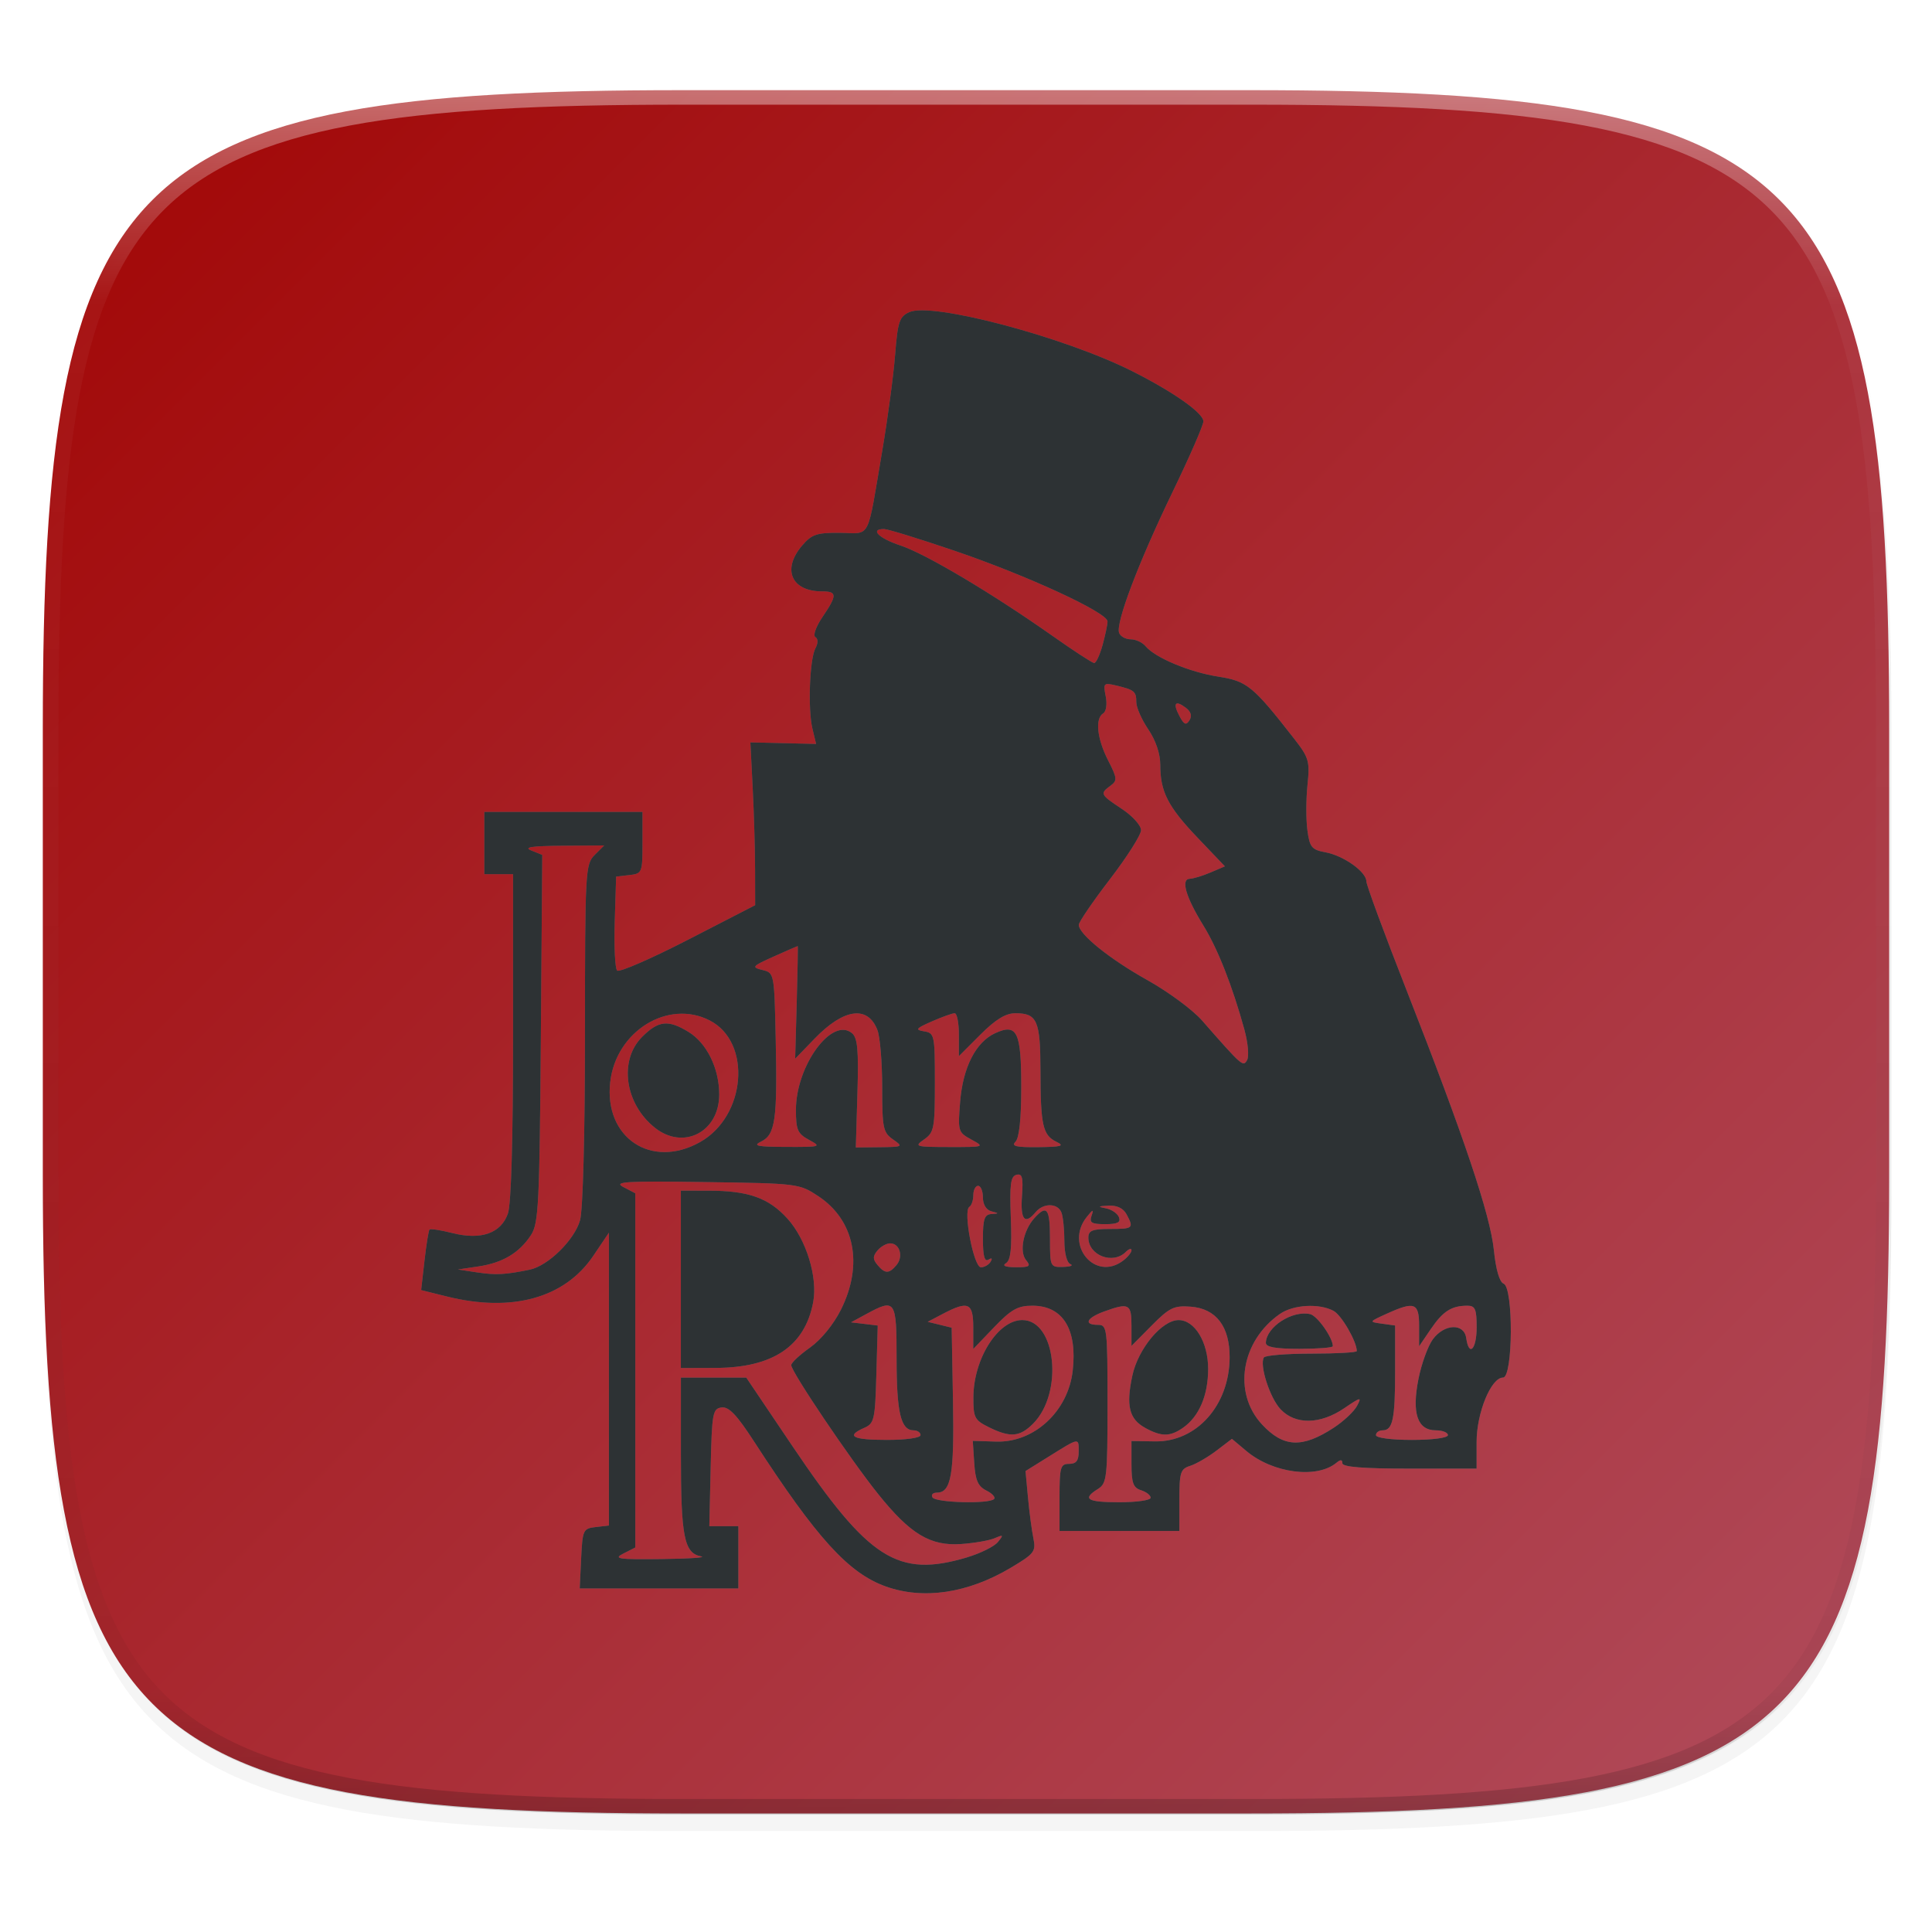 <?xml version="1.0" encoding="UTF-8" standalone="no"?>
<!-- Created with Inkscape (http://www.inkscape.org/) -->

<svg
   xmlns:dc="http://purl.org/dc/elements/1.1/"
   xmlns:cc="http://creativecommons.org/ns#"
   xmlns:rdf="http://www.w3.org/1999/02/22-rdf-syntax-ns#"
   xmlns:svg="http://www.w3.org/2000/svg"
   xmlns="http://www.w3.org/2000/svg"
   xmlns:xlink="http://www.w3.org/1999/xlink"
   xmlns:sodipodi="http://sodipodi.sourceforge.net/DTD/sodipodi-0.dtd"
   xmlns:inkscape="http://www.inkscape.org/namespaces/inkscape"
   width="256"
   height="256"
   viewBox="0 0 67.733 67.733"
   version="1.1"
   id="svg1488"
   inkscape:version="0.92.3 (2405546, 2018-03-11)"
   sodipodi:docname="kali-john.svg">
  <defs
     id="defs1482">
    <clipPath
       clipPathUnits="userSpaceOnUse"
       id="clipPath1025">
      <path
         id="path1027"
         d="M 111.941,84 C 99.36,84.145 90.153,83.714 82.625,87.867 c -3.764,2.077 -6.752,5.575 -8.398,9.961 C 72.58,102.214 72,107.424 72,114 v 42 h 160 v -26 c 0,-6.576 -0.58,-11.786 -2.227,-16.172 -0.205,-0.545 -0.479,-1.04 -0.742,-1.543 -0.1,-0.185 -0.178,-0.381 -0.273,-0.566 -1.727,-3.388 -4.255,-6.145 -7.383,-7.871 C 213.846,99.694 204.64,100.145 192.059,100 H 192 151.668 L 135.453,84 h -23.492 z"
         style="color:#000000;font-style:normal;font-variant:normal;font-weight:normal;font-stretch:normal;font-size:medium;line-height:normal;font-family:sans-serif;font-variant-ligatures:none;font-variant-position:normal;font-variant-caps:normal;font-variant-numeric:normal;font-variant-alternates:normal;font-feature-settings:normal;text-indent:0;text-align:start;text-decoration:none;text-decoration-line:none;text-decoration-style:solid;text-decoration-color:#000000;letter-spacing:normal;word-spacing:normal;text-transform:none;writing-mode:lr-tb;direction:ltr;baseline-shift:baseline;text-anchor:start;white-space:normal;shape-padding:0;clip-rule:nonzero;display:inline;overflow:visible;visibility:visible;opacity:1;isolation:auto;mix-blend-mode:normal;color-interpolation:sRGB;color-interpolation-filters:linearRGB;solid-color:#000000;solid-opacity:1;fill:#e3dfd5;fill-opacity:1;fill-rule:nonzero;stroke:none;stroke-width:4;stroke-linecap:butt;stroke-linejoin:miter;stroke-miterlimit:4;stroke-dasharray:none;stroke-dashoffset:0;stroke-opacity:1;marker:none;color-rendering:auto;image-rendering:auto;shape-rendering:auto;text-rendering:auto;enable-background:accumulate"
         inkscape:connector-curvature="0" />
    </clipPath>
    <clipPath
       clipPathUnits="userSpaceOnUse"
       id="clipPath1082-3">
      <path
         sodipodi:nodetypes="sssssssss"
         inkscape:connector-curvature="0"
         id="path1084-6"
         d="M 361.938,-212 C 507.235,-212 528,-191.287 528,-46.125 V 70.125 C 528,215.286 507.235,236 361.938,236 H 214.062 C 68.765,236 48,215.286 48,70.125 V -46.125 C 48,-191.287 68.765,-212 214.062,-212 Z"
         style="display:inline;opacity:1;fill:#8c59d9;fill-opacity:1;stroke:none;stroke-width:2;stroke-linecap:round;stroke-linejoin:round;stroke-miterlimit:4;stroke-dasharray:none;stroke-dashoffset:0;stroke-opacity:1;enable-background:new" />
    </clipPath>
    <clipPath
       clipPathUnits="userSpaceOnUse"
       id="clipPath1082-3-5">
      <path
         sodipodi:nodetypes="sssssssss"
         inkscape:connector-curvature="0"
         id="path1084-6-6"
         d="M 361.938,-212 C 507.235,-212 528,-191.287 528,-46.125 V 70.125 C 528,215.286 507.235,236 361.938,236 H 214.062 C 68.765,236 48,215.286 48,70.125 V -46.125 C 48,-191.287 68.765,-212 214.062,-212 Z"
         style="display:inline;opacity:1;fill:#8c59d9;fill-opacity:1;stroke:none;stroke-width:2;stroke-linecap:round;stroke-linejoin:round;stroke-miterlimit:4;stroke-dasharray:none;stroke-dashoffset:0;stroke-opacity:1;enable-background:new" />
    </clipPath>
    <clipPath
       clipPathUnits="userSpaceOnUse"
       id="clipPath1082-3-9">
      <path
         sodipodi:nodetypes="sssssssss"
         inkscape:connector-curvature="0"
         id="path1084-6-3"
         d="M 361.938,-212 C 507.235,-212 528,-191.287 528,-46.125 V 70.125 C 528,215.286 507.235,236 361.938,236 H 214.062 C 68.765,236 48,215.286 48,70.125 V -46.125 C 48,-191.287 68.765,-212 214.062,-212 Z"
         style="display:inline;opacity:1;fill:#8c59d9;fill-opacity:1;stroke:none;stroke-width:2;stroke-linecap:round;stroke-linejoin:round;stroke-miterlimit:4;stroke-dasharray:none;stroke-dashoffset:0;stroke-opacity:1;enable-background:new" />
    </clipPath>
    <clipPath
       clipPathUnits="userSpaceOnUse"
       id="clipPath1082-3-3">
      <path
         sodipodi:nodetypes="sssssssss"
         inkscape:connector-curvature="0"
         id="path1084-6-67"
         d="M 361.938,-212 C 507.235,-212 528,-191.287 528,-46.125 V 70.125 C 528,215.286 507.235,236 361.938,236 H 214.062 C 68.765,236 48,215.286 48,70.125 V -46.125 C 48,-191.287 68.765,-212 214.062,-212 Z"
         style="display:inline;opacity:1;fill:#8c59d9;fill-opacity:1;stroke:none;stroke-width:2;stroke-linecap:round;stroke-linejoin:round;stroke-miterlimit:4;stroke-dasharray:none;stroke-dashoffset:0;stroke-opacity:1;enable-background:new" />
    </clipPath>
    <clipPath
       clipPathUnits="userSpaceOnUse"
       id="clipPath1082-3-53">
      <path
         sodipodi:nodetypes="sssssssss"
         inkscape:connector-curvature="0"
         id="path1084-6-5"
         d="M 361.938,-212 C 507.235,-212 528,-191.287 528,-46.125 V 70.125 C 528,215.286 507.235,236 361.938,236 H 214.062 C 68.765,236 48,215.286 48,70.125 V -46.125 C 48,-191.287 68.765,-212 214.062,-212 Z"
         style="display:inline;opacity:1;fill:#8c59d9;fill-opacity:1;stroke:none;stroke-width:2;stroke-linecap:round;stroke-linejoin:round;stroke-miterlimit:4;stroke-dasharray:none;stroke-dashoffset:0;stroke-opacity:1;enable-background:new" />
    </clipPath>
    <clipPath
       clipPathUnits="userSpaceOnUse"
       id="clipPath1082-3-6">
      <path
         sodipodi:nodetypes="sssssssss"
         inkscape:connector-curvature="0"
         id="path1084-6-2"
         d="M 361.938,-212 C 507.235,-212 528,-191.287 528,-46.125 V 70.125 C 528,215.286 507.235,236 361.938,236 H 214.062 C 68.765,236 48,215.286 48,70.125 V -46.125 C 48,-191.287 68.765,-212 214.062,-212 Z"
         style="display:inline;opacity:1;fill:#8c59d9;fill-opacity:1;stroke:none;stroke-width:2;stroke-linecap:round;stroke-linejoin:round;stroke-miterlimit:4;stroke-dasharray:none;stroke-dashoffset:0;stroke-opacity:1;enable-background:new" />
    </clipPath>
    <clipPath
       clipPathUnits="userSpaceOnUse"
       id="clipPath1082-3-91">
      <path
         sodipodi:nodetypes="sssssssss"
         inkscape:connector-curvature="0"
         id="path1084-6-27"
         d="M 361.938,-212 C 507.235,-212 528,-191.287 528,-46.125 V 70.125 C 528,215.286 507.235,236 361.938,236 H 214.062 C 68.765,236 48,215.286 48,70.125 V -46.125 C 48,-191.287 68.765,-212 214.062,-212 Z"
         style="display:inline;opacity:1;fill:#8c59d9;fill-opacity:1;stroke:none;stroke-width:2;stroke-linecap:round;stroke-linejoin:round;stroke-miterlimit:4;stroke-dasharray:none;stroke-dashoffset:0;stroke-opacity:1;enable-background:new" />
    </clipPath>
    <clipPath
       clipPathUnits="userSpaceOnUse"
       id="clipPath1025-0">
      <path
         style="opacity:1;fill:#8c59d9;fill-opacity:1;stroke:none;stroke-width:2;stroke-linecap:round;stroke-linejoin:round;stroke-miterlimit:4;stroke-dasharray:none;stroke-dashoffset:0;stroke-opacity:1"
         d="M 329.938,32 C 475.235,32 496,52.713 496,197.875 v 116.25 C 496,459.286 475.235,480 329.938,480 H 182.062 C 36.765,480 16,459.286 16,314.125 V 197.875 C 16,52.713 36.765,32 182.062,32 Z"
         id="path1027-9"
         inkscape:connector-curvature="0"
         sodipodi:nodetypes="sssssssss" />
    </clipPath>
    <clipPath
       clipPathUnits="userSpaceOnUse"
       id="clipPath4277-8">
      <rect
         style="color:#000000;display:inline;overflow:visible;visibility:visible;opacity:0.82;fill:#88b637;fill-opacity:1;fill-rule:nonzero;stroke:none;stroke-width:2;stroke-linecap:butt;stroke-linejoin:miter;stroke-miterlimit:4;stroke-dasharray:none;stroke-dashoffset:0;stroke-opacity:1;marker:none;enable-background:accumulate"
         id="rect4279-6"
         width="512"
         height="512"
         x="5.5999999e-07"
         y="0"
         ry="1" />
    </clipPath>
    <linearGradient
       id="linearGradient3650-7-9">
      <stop
         style="stop-color:#5884f4;stop-opacity:1"
         offset="0"
         id="stop4366" />
      <stop
         id="stop4368"
         offset="1"
         style="stop-color:#80a3fa;stop-opacity:1" />
    </linearGradient>
    <clipPath
       clipPathUnits="userSpaceOnUse"
       id="clipPath1082-3-36">
      <path
         sodipodi:nodetypes="sssssssss"
         inkscape:connector-curvature="0"
         id="path1084-6-0"
         d="M 361.938,-212 C 507.235,-212 528,-191.287 528,-46.125 V 70.125 C 528,215.286 507.235,236 361.938,236 H 214.062 C 68.765,236 48,215.286 48,70.125 V -46.125 C 48,-191.287 68.765,-212 214.062,-212 Z"
         style="display:inline;opacity:1;fill:#8c59d9;fill-opacity:1;stroke:none;stroke-width:2;stroke-linecap:round;stroke-linejoin:round;stroke-miterlimit:4;stroke-dasharray:none;stroke-dashoffset:0;stroke-opacity:1;enable-background:new" />
    </clipPath>
    <clipPath
       clipPathUnits="userSpaceOnUse"
       id="clipPath983">
      <path
         id="path985"
         d="M 115.031,44 C 42.383,44 32,54.357 32,126.938 v 58.125 C 32,257.643 42.383,268 115.031,268 H 152 V 44 Z"
         style="opacity:1;fill:#4d4d4d;fill-opacity:1;stroke:none;stroke-width:2;stroke-linecap:round;stroke-linejoin:round;stroke-miterlimit:4;stroke-dasharray:none;stroke-dashoffset:0;stroke-opacity:1"
         inkscape:connector-curvature="0" />
    </clipPath>
    <clipPath
       clipPathUnits="userSpaceOnUse"
       id="clipPath1082-3-62">
      <path
         sodipodi:nodetypes="sssssssss"
         inkscape:connector-curvature="0"
         id="path1084-6-61"
         d="M 361.938,-212 C 507.235,-212 528,-191.287 528,-46.125 V 70.125 C 528,215.286 507.235,236 361.938,236 H 214.062 C 68.765,236 48,215.286 48,70.125 V -46.125 C 48,-191.287 68.765,-212 214.062,-212 Z"
         style="display:inline;opacity:1;fill:#8c59d9;fill-opacity:1;stroke:none;stroke-width:2;stroke-linecap:round;stroke-linejoin:round;stroke-miterlimit:4;stroke-dasharray:none;stroke-dashoffset:0;stroke-opacity:1;enable-background:new" />
    </clipPath>
    <clipPath
       clipPathUnits="userSpaceOnUse"
       id="clipPath949">
      <path
         sodipodi:nodetypes="sssssssss"
         inkscape:connector-curvature="0"
         id="path951"
         d="M 329.938,32 C 475.235,32 496,52.713 496,197.875 v 116.25 C 496,459.286 475.235,480 329.938,480 H 182.062 C 36.765,480 16,459.286 16,314.125 V 197.875 C 16,52.713 36.765,32 182.062,32 Z"
         style="opacity:1;fill:#eab305;fill-opacity:1;stroke:none;stroke-width:4;stroke-linecap:round;stroke-linejoin:round;stroke-miterlimit:4;stroke-dasharray:none;stroke-dashoffset:0;stroke-opacity:1" />
    </clipPath>
    <clipPath
       clipPathUnits="userSpaceOnUse"
       id="clipPath954">
      <path
         sodipodi:nodetypes="sssssssss"
         inkscape:connector-curvature="0"
         id="path952"
         d="M 329.938,32 C 475.235,32 496,52.713 496,197.875 v 116.25 C 496,459.286 475.235,480 329.938,480 H 182.062 C 36.765,480 16,459.286 16,314.125 V 197.875 C 16,52.713 36.765,32 182.062,32 Z"
         style="opacity:1;fill:#eab305;fill-opacity:1;stroke:none;stroke-width:4;stroke-linecap:round;stroke-linejoin:round;stroke-miterlimit:4;stroke-dasharray:none;stroke-dashoffset:0;stroke-opacity:1" />
    </clipPath>
    <clipPath
       clipPathUnits="userSpaceOnUse"
       id="clipPath1082-3-8">
      <path
         sodipodi:nodetypes="sssssssss"
         inkscape:connector-curvature="0"
         id="path1084-6-7"
         d="M 361.938,-212 C 507.235,-212 528,-191.287 528,-46.125 V 70.125 C 528,215.286 507.235,236 361.938,236 H 214.062 C 68.765,236 48,215.286 48,70.125 V -46.125 C 48,-191.287 68.765,-212 214.062,-212 Z"
         style="display:inline;opacity:1;fill:#8c59d9;fill-opacity:1;stroke:none;stroke-width:2;stroke-linecap:round;stroke-linejoin:round;stroke-miterlimit:4;stroke-dasharray:none;stroke-dashoffset:0;stroke-opacity:1;enable-background:new" />
    </clipPath>
    <clipPath
       clipPathUnits="userSpaceOnUse"
       id="clipPath1082-3-92">
      <path
         sodipodi:nodetypes="sssssssss"
         inkscape:connector-curvature="0"
         id="path1084-6-02"
         d="M 361.938,-212 C 507.235,-212 528,-191.287 528,-46.125 V 70.125 C 528,215.286 507.235,236 361.938,236 H 214.062 C 68.765,236 48,215.286 48,70.125 V -46.125 C 48,-191.287 68.765,-212 214.062,-212 Z"
         style="display:inline;opacity:1;fill:#8c59d9;fill-opacity:1;stroke:none;stroke-width:2;stroke-linecap:round;stroke-linejoin:round;stroke-miterlimit:4;stroke-dasharray:none;stroke-dashoffset:0;stroke-opacity:1;enable-background:new" />
    </clipPath>
    <clipPath
       clipPathUnits="userSpaceOnUse"
       id="clipPath1082">
      <path
         sodipodi:nodetypes="sssssssss"
         inkscape:connector-curvature="0"
         id="path1084"
         d="M 361.938,-212 C 507.235,-212 528,-191.287 528,-46.125 V 70.125 C 528,215.286 507.235,236 361.938,236 H 214.062 C 68.765,236 48,215.286 48,70.125 V -46.125 C 48,-191.287 68.765,-212 214.062,-212 Z"
         style="display:inline;opacity:1;fill:#8c59d9;fill-opacity:1;stroke:none;stroke-width:2;stroke-linecap:round;stroke-linejoin:round;stroke-miterlimit:4;stroke-dasharray:none;stroke-dashoffset:0;stroke-opacity:1;enable-background:new" />
    </clipPath>
    <clipPath
       clipPathUnits="userSpaceOnUse"
       id="clipPath1082-3-361">
      <path
         sodipodi:nodetypes="sssssssss"
         inkscape:connector-curvature="0"
         id="path1084-6-29"
         d="M 361.938,-212 C 507.235,-212 528,-191.287 528,-46.125 V 70.125 C 528,215.286 507.235,236 361.938,236 H 214.062 C 68.765,236 48,215.286 48,70.125 V -46.125 C 48,-191.287 68.765,-212 214.062,-212 Z"
         style="display:inline;opacity:1;fill:#8c59d9;fill-opacity:1;stroke:none;stroke-width:2;stroke-linecap:round;stroke-linejoin:round;stroke-miterlimit:4;stroke-dasharray:none;stroke-dashoffset:0;stroke-opacity:1;enable-background:new" />
    </clipPath>
    <clipPath
       clipPathUnits="userSpaceOnUse"
       id="clipPath1079">
      <circle
         cx="213.843"
         cy="146"
         r="55"
         style="color:#000000;display:inline;overflow:visible;visibility:visible;opacity:1;fill:url(#linearGradient1083);fill-opacity:1;fill-rule:nonzero;stroke:none;stroke-width:8;stroke-linecap:butt;stroke-linejoin:miter;stroke-miterlimit:4;stroke-dasharray:none;stroke-dashoffset:0;stroke-opacity:1;marker:none;enable-background:accumulate"
         id="circle1081"
         transform="scale(-1,1)" />
    </clipPath>
    <clipPath
       clipPathUnits="userSpaceOnUse"
       id="clipPath984">
      <circle
         cx="213.843"
         cy="146"
         r="55"
         style="color:#000000;display:inline;overflow:visible;visibility:visible;opacity:1;fill:url(#linearGradient1083);fill-opacity:1;fill-rule:nonzero;stroke:none;stroke-width:8;stroke-linecap:butt;stroke-linejoin:miter;stroke-miterlimit:4;stroke-dasharray:none;stroke-dashoffset:0;stroke-opacity:1;marker:none;enable-background:accumulate"
         id="circle982"
         transform="scale(-1,1)" />
    </clipPath>
    <clipPath
       clipPathUnits="userSpaceOnUse"
       id="clipPath988">
      <circle
         cx="213.843"
         cy="146"
         r="55"
         style="color:#000000;display:inline;overflow:visible;visibility:visible;opacity:1;fill:url(#linearGradient1083);fill-opacity:1;fill-rule:nonzero;stroke:none;stroke-width:8;stroke-linecap:butt;stroke-linejoin:miter;stroke-miterlimit:4;stroke-dasharray:none;stroke-dashoffset:0;stroke-opacity:1;marker:none;enable-background:accumulate"
         id="circle986"
         transform="scale(-1,1)" />
    </clipPath>
    <clipPath
       clipPathUnits="userSpaceOnUse"
       id="clipPath992">
      <circle
         cx="213.843"
         cy="146"
         r="55"
         style="color:#000000;display:inline;overflow:visible;visibility:visible;opacity:1;fill:url(#linearGradient1083);fill-opacity:1;fill-rule:nonzero;stroke:none;stroke-width:8;stroke-linecap:butt;stroke-linejoin:miter;stroke-miterlimit:4;stroke-dasharray:none;stroke-dashoffset:0;stroke-opacity:1;marker:none;enable-background:accumulate"
         id="circle990"
         transform="scale(-1,1)" />
    </clipPath>
    <clipPath
       clipPathUnits="userSpaceOnUse"
       id="clipPath1082-3-31">
      <path
         sodipodi:nodetypes="sssssssss"
         inkscape:connector-curvature="0"
         id="path1084-6-9"
         d="M 361.938,-212 C 507.235,-212 528,-191.287 528,-46.125 V 70.125 C 528,215.286 507.235,236 361.938,236 H 214.062 C 68.765,236 48,215.286 48,70.125 V -46.125 C 48,-191.287 68.765,-212 214.062,-212 Z"
         style="display:inline;opacity:1;fill:#8c59d9;fill-opacity:1;stroke:none;stroke-width:2;stroke-linecap:round;stroke-linejoin:round;stroke-miterlimit:4;stroke-dasharray:none;stroke-dashoffset:0;stroke-opacity:1;enable-background:new" />
    </clipPath>
    <clipPath
       clipPathUnits="userSpaceOnUse"
       id="clipPath1205">
      <path
         id="path1207"
         d="M 115.031,44 C 42.383,44 32,54.357 32,126.938 v 58.125 c 0,13.772 0.379,25.294 1.482,34.938 H 270.518 C 271.621,210.356 272,198.834 272,185.062 v -58.125 C 272,54.357 261.617,44 188.969,44 Z"
         style="opacity:1;fill:#f1f0e9;fill-opacity:1;stroke:none;stroke-width:2;stroke-linecap:round;stroke-linejoin:round;stroke-miterlimit:4;stroke-dasharray:none;stroke-dashoffset:0;stroke-opacity:1"
         inkscape:connector-curvature="0" />
    </clipPath>
    <clipPath
       clipPathUnits="userSpaceOnUse"
       id="clipPath1082-3-4">
      <path
         sodipodi:nodetypes="sssssssss"
         inkscape:connector-curvature="0"
         id="path1084-6-78"
         d="M 361.938,-212 C 507.235,-212 528,-191.287 528,-46.125 V 70.125 C 528,215.286 507.235,236 361.938,236 H 214.062 C 68.765,236 48,215.286 48,70.125 V -46.125 C 48,-191.287 68.765,-212 214.062,-212 Z"
         style="display:inline;opacity:1;fill:#8c59d9;fill-opacity:1;stroke:none;stroke-width:2;stroke-linecap:round;stroke-linejoin:round;stroke-miterlimit:4;stroke-dasharray:none;stroke-dashoffset:0;stroke-opacity:1;enable-background:new" />
    </clipPath>
    <clipPath
       clipPathUnits="userSpaceOnUse"
       id="clipPath1082-3-45">
      <path
         sodipodi:nodetypes="sssssssss"
         inkscape:connector-curvature="0"
         id="path1084-6-03"
         d="M 361.938,-212 C 507.235,-212 528,-191.287 528,-46.125 V 70.125 C 528,215.286 507.235,236 361.938,236 H 214.062 C 68.765,236 48,215.286 48,70.125 V -46.125 C 48,-191.287 68.765,-212 214.062,-212 Z"
         style="display:inline;opacity:1;fill:#8c59d9;fill-opacity:1;stroke:none;stroke-width:2;stroke-linecap:round;stroke-linejoin:round;stroke-miterlimit:4;stroke-dasharray:none;stroke-dashoffset:0;stroke-opacity:1;enable-background:new" />
    </clipPath>
    <clipPath
       clipPathUnits="userSpaceOnUse"
       id="clipPath1082-3-61">
      <path
         sodipodi:nodetypes="sssssssss"
         inkscape:connector-curvature="0"
         id="path1084-6-06"
         d="M 361.938,-212 C 507.235,-212 528,-191.287 528,-46.125 V 70.125 C 528,215.286 507.235,236 361.938,236 H 214.062 C 68.765,236 48,215.286 48,70.125 V -46.125 C 48,-191.287 68.765,-212 214.062,-212 Z"
         style="display:inline;opacity:1;fill:#8c59d9;fill-opacity:1;stroke:none;stroke-width:2;stroke-linecap:round;stroke-linejoin:round;stroke-miterlimit:4;stroke-dasharray:none;stroke-dashoffset:0;stroke-opacity:1;enable-background:new" />
    </clipPath>
    <clipPath
       clipPathUnits="userSpaceOnUse"
       id="clipPath1064">
      <path
         style="opacity:1;fill:#a3dbf0;fill-opacity:1;stroke:none;stroke-width:2;stroke-linecap:round;stroke-linejoin:round;stroke-miterlimit:4;stroke-dasharray:none;stroke-dashoffset:0;stroke-opacity:1"
         d="M 115.031,44 C 42.383,44 32,54.357 32,126.938 v 58.125 c 0,10.166 0.218,19.071 0.768,26.938 3.376,48.301 19.79,56 82.264,56 h 73.938 c 62.473,0 78.887,-7.699 82.264,-56 C 271.782,204.133 272,195.228 272,185.062 v -58.125 C 272,54.357 261.617,44 188.969,44 Z"
         id="path1066"
         inkscape:connector-curvature="0" />
    </clipPath>
    <clipPath
       clipPathUnits="userSpaceOnUse"
       id="clipPath1082-3-32">
      <path
         sodipodi:nodetypes="sssssssss"
         inkscape:connector-curvature="0"
         id="path1084-6-061"
         d="M 361.938,-212 C 507.235,-212 528,-191.287 528,-46.125 V 70.125 C 528,215.286 507.235,236 361.938,236 H 214.062 C 68.765,236 48,215.286 48,70.125 V -46.125 C 48,-191.287 68.765,-212 214.062,-212 Z"
         style="display:inline;opacity:1;fill:#8c59d9;fill-opacity:1;stroke:none;stroke-width:2;stroke-linecap:round;stroke-linejoin:round;stroke-miterlimit:4;stroke-dasharray:none;stroke-dashoffset:0;stroke-opacity:1;enable-background:new" />
    </clipPath>
    <clipPath
       clipPathUnits="userSpaceOnUse"
       id="clipPath947">
      <path
         sodipodi:nodetypes="sssssssss"
         inkscape:connector-curvature="0"
         id="path949"
         d="m 191.433,45.067 c 77.492,0 88.567,11.047 88.567,88.467 v 62 C 280,272.953 268.925,284 191.433,284 H 112.567 C 35.075,284 24,272.953 24,195.533 v -62 c 0,-77.42 11.075,-88.467 88.567,-88.467 z"
         style="opacity:1;fill:#a4c1f9;fill-opacity:1;stroke:none;stroke-width:2;stroke-linecap:round;stroke-linejoin:round;stroke-miterlimit:4;stroke-dasharray:none;stroke-dashoffset:0;stroke-opacity:1" />
    </clipPath>
    <clipPath
       clipPathUnits="userSpaceOnUse"
       id="clipPath1082-3-55">
      <path
         sodipodi:nodetypes="sssssssss"
         inkscape:connector-curvature="0"
         id="path1084-6-4"
         d="M 361.938,-212 C 507.235,-212 528,-191.287 528,-46.125 V 70.125 C 528,215.286 507.235,236 361.938,236 H 214.062 C 68.765,236 48,215.286 48,70.125 V -46.125 C 48,-191.287 68.765,-212 214.062,-212 Z"
         style="display:inline;opacity:1;fill:#8c59d9;fill-opacity:1;stroke:none;stroke-width:2;stroke-linecap:round;stroke-linejoin:round;stroke-miterlimit:4;stroke-dasharray:none;stroke-dashoffset:0;stroke-opacity:1;enable-background:new" />
    </clipPath>
    <clipPath
       clipPathUnits="userSpaceOnUse"
       id="clipPath991">
      <path
         sodipodi:nodetypes="sssssssss"
         inkscape:connector-curvature="0"
         id="path993"
         d="M 188.969,44 C 261.617,44 272,54.357 272,126.938 v 58.125 C 272,257.643 261.617,268 188.969,268 h -73.938 C 42.383,268 32,257.643 32,185.062 v -58.125 C 32,54.357 42.383,44 115.031,44 Z"
         style="opacity:1;fill:#6dc7f1;fill-opacity:1;stroke:none;stroke-width:2;stroke-linecap:round;stroke-linejoin:round;stroke-miterlimit:4;stroke-dasharray:none;stroke-dashoffset:0;stroke-opacity:1" />
    </clipPath>
    <clipPath
       clipPathUnits="userSpaceOnUse"
       id="clipPath978">
      <path
         sodipodi:nodetypes="sssssssss"
         inkscape:connector-curvature="0"
         id="path976"
         d="M 188.969,44 C 261.617,44 272,54.357 272,126.938 v 58.125 C 272,257.643 261.617,268 188.969,268 h -73.938 C 42.383,268 32,257.643 32,185.062 v -58.125 C 32,54.357 42.383,44 115.031,44 Z"
         style="opacity:1;fill:#6dc7f1;fill-opacity:1;stroke:none;stroke-width:2;stroke-linecap:round;stroke-linejoin:round;stroke-miterlimit:4;stroke-dasharray:none;stroke-dashoffset:0;stroke-opacity:1" />
    </clipPath>
    <clipPath
       clipPathUnits="userSpaceOnUse"
       id="clipPath942">
      <path
         sodipodi:nodetypes="sssssssss"
         inkscape:connector-curvature="0"
         id="path944"
         d="M 188.969,44 C 261.617,44 272,54.357 272,126.938 v 58.125 C 272,257.643 261.617,268 188.969,268 h -73.938 C 42.383,268 32,257.643 32,185.062 v -58.125 C 32,54.357 42.383,44 115.031,44 Z"
         style="display:inline;opacity:1;fill:#46a926;fill-opacity:1;stroke:none;stroke-width:2;stroke-linecap:round;stroke-linejoin:round;stroke-miterlimit:4;stroke-dasharray:none;stroke-dashoffset:0;stroke-opacity:1;enable-background:new" />
    </clipPath>
    <clipPath
       clipPathUnits="userSpaceOnUse"
       id="clipPath1082-3-7">
      <path
         sodipodi:nodetypes="sssssssss"
         inkscape:connector-curvature="0"
         id="path1084-6-65"
         d="M 361.938,-212 C 507.235,-212 528,-191.287 528,-46.125 V 70.125 C 528,215.286 507.235,236 361.938,236 H 214.062 C 68.765,236 48,215.286 48,70.125 V -46.125 C 48,-191.287 68.765,-212 214.062,-212 Z"
         style="display:inline;opacity:1;fill:#8c59d9;fill-opacity:1;stroke:none;stroke-width:2;stroke-linecap:round;stroke-linejoin:round;stroke-miterlimit:4;stroke-dasharray:none;stroke-dashoffset:0;stroke-opacity:1;enable-background:new" />
    </clipPath>
    <radialGradient
       id="radialGradient3322"
       gradientUnits="userSpaceOnUse"
       cy="-2.065"
       cx="26.617"
       gradientTransform="matrix(-4.8906e-8,-2.852,3.756,0,674.001,398.263)"
       r="23">
      <stop
         id="stop2749"
         style="stop-color:#d280b9;stop-opacity:1"
         offset="0" />
      <stop
         offset="0.529"
         style="stop-color:#b549b5;stop-opacity:1"
         id="stop4269" />
      <stop
         id="stop2755"
         style="stop-color:#8940a8;stop-opacity:1"
         offset="1" />
    </radialGradient>
    <clipPath
       clipPathUnits="userSpaceOnUse"
       id="clipPath1082-3-69">
      <path
         sodipodi:nodetypes="sssssssss"
         inkscape:connector-curvature="0"
         id="path1084-6-37"
         d="M 361.938,-212 C 507.235,-212 528,-191.287 528,-46.125 V 70.125 C 528,215.286 507.235,236 361.938,236 H 214.062 C 68.765,236 48,215.286 48,70.125 V -46.125 C 48,-191.287 68.765,-212 214.062,-212 Z"
         style="display:inline;opacity:1;fill:#8c59d9;fill-opacity:1;stroke:none;stroke-width:2;stroke-linecap:round;stroke-linejoin:round;stroke-miterlimit:4;stroke-dasharray:none;stroke-dashoffset:0;stroke-opacity:1;enable-background:new" />
    </clipPath>
    <clipPath
       clipPathUnits="userSpaceOnUse"
       id="clipPath1082-3-452">
      <path
         sodipodi:nodetypes="sssssssss"
         inkscape:connector-curvature="0"
         id="path1084-6-54"
         d="M 361.938,-212 C 507.235,-212 528,-191.287 528,-46.125 V 70.125 C 528,215.286 507.235,236 361.938,236 H 214.062 C 68.765,236 48,215.286 48,70.125 V -46.125 C 48,-191.287 68.765,-212 214.062,-212 Z"
         style="display:inline;opacity:1;fill:#8c59d9;fill-opacity:1;stroke:none;stroke-width:2;stroke-linecap:round;stroke-linejoin:round;stroke-miterlimit:4;stroke-dasharray:none;stroke-dashoffset:0;stroke-opacity:1;enable-background:new" />
    </clipPath>
    <clipPath
       clipPathUnits="userSpaceOnUse"
       id="clipPath1082-3-74">
      <path
         sodipodi:nodetypes="sssssssss"
         inkscape:connector-curvature="0"
         id="path1084-6-43"
         d="M 361.938,-212 C 507.235,-212 528,-191.287 528,-46.125 V 70.125 C 528,215.286 507.235,236 361.938,236 H 214.062 C 68.765,236 48,215.286 48,70.125 V -46.125 C 48,-191.287 68.765,-212 214.062,-212 Z"
         style="display:inline;opacity:1;fill:#8c59d9;fill-opacity:1;stroke:none;stroke-width:2;stroke-linecap:round;stroke-linejoin:round;stroke-miterlimit:4;stroke-dasharray:none;stroke-dashoffset:0;stroke-opacity:1;enable-background:new" />
    </clipPath>
    <clipPath
       clipPathUnits="userSpaceOnUse"
       id="clipPath1032">
      <path
         sodipodi:nodetypes="sssssssss"
         inkscape:connector-curvature="0"
         id="path1034"
         d="M 188.969,44 C 261.617,44 272,54.357 272,126.938 v 58.125 C 272,257.643 261.617,268 188.969,268 h -73.938 C 42.383,268 32,257.643 32,185.062 v -58.125 C 32,54.357 42.383,44 115.031,44 Z"
         style="opacity:1;fill:#76c22b;fill-opacity:1;stroke:none;stroke-width:2;stroke-linecap:round;stroke-linejoin:round;stroke-miterlimit:4;stroke-dasharray:none;stroke-dashoffset:0;stroke-opacity:1" />
    </clipPath>
    <clipPath
       clipPathUnits="userSpaceOnUse"
       id="clipPath1082-3-0">
      <path
         sodipodi:nodetypes="sssssssss"
         inkscape:connector-curvature="0"
         id="path1084-6-786"
         d="M 361.938,-212 C 507.235,-212 528,-191.287 528,-46.125 V 70.125 C 528,215.286 507.235,236 361.938,236 H 214.062 C 68.765,236 48,215.286 48,70.125 V -46.125 C 48,-191.287 68.765,-212 214.062,-212 Z"
         style="display:inline;opacity:1;fill:#8c59d9;fill-opacity:1;stroke:none;stroke-width:2;stroke-linecap:round;stroke-linejoin:round;stroke-miterlimit:4;stroke-dasharray:none;stroke-dashoffset:0;stroke-opacity:1;enable-background:new" />
    </clipPath>
    <clipPath
       clipPathUnits="userSpaceOnUse"
       id="clipPath1082-3-89">
      <path
         sodipodi:nodetypes="sssssssss"
         inkscape:connector-curvature="0"
         id="path1084-6-26"
         d="M 361.938,-212 C 507.235,-212 528,-191.287 528,-46.125 V 70.125 C 528,215.286 507.235,236 361.938,236 H 214.062 C 68.765,236 48,215.286 48,70.125 V -46.125 C 48,-191.287 68.765,-212 214.062,-212 Z"
         style="display:inline;opacity:1;fill:#8c59d9;fill-opacity:1;stroke:none;stroke-width:2;stroke-linecap:round;stroke-linejoin:round;stroke-miterlimit:4;stroke-dasharray:none;stroke-dashoffset:0;stroke-opacity:1;enable-background:new" />
    </clipPath>
    <clipPath
       clipPathUnits="userSpaceOnUse"
       id="clipPath951">
      <path
         style="opacity:1;fill:#8c59d9;fill-opacity:1;stroke:none;stroke-width:2;stroke-linecap:round;stroke-linejoin:round;stroke-miterlimit:4;stroke-dasharray:none;stroke-dashoffset:0;stroke-opacity:1"
         d="M 188.969,44 C 261.617,44 272,54.357 272,126.938 v 58.125 C 272,257.643 261.617,268 188.969,268 h -73.938 C 42.383,268 32,257.643 32,185.062 v -58.125 C 32,54.357 42.383,44 115.031,44 Z"
         id="path953"
         inkscape:connector-curvature="0"
         sodipodi:nodetypes="sssssssss" />
    </clipPath>
    <clipPath
       clipPathUnits="userSpaceOnUse"
       id="clipPath1082-3-64">
      <path
         sodipodi:nodetypes="sssssssss"
         inkscape:connector-curvature="0"
         id="path1084-6-95"
         d="M 361.938,-212 C 507.235,-212 528,-191.287 528,-46.125 V 70.125 C 528,215.286 507.235,236 361.938,236 H 214.062 C 68.765,236 48,215.286 48,70.125 V -46.125 C 48,-191.287 68.765,-212 214.062,-212 Z"
         style="display:inline;opacity:1;fill:#8c59d9;fill-opacity:1;stroke:none;stroke-width:2;stroke-linecap:round;stroke-linejoin:round;stroke-miterlimit:4;stroke-dasharray:none;stroke-dashoffset:0;stroke-opacity:1;enable-background:new" />
    </clipPath>
    <clipPath
       clipPathUnits="userSpaceOnUse"
       id="clipPath1082-3-04">
      <path
         sodipodi:nodetypes="sssssssss"
         inkscape:connector-curvature="0"
         id="path1084-6-8"
         d="M 361.938,-212 C 507.235,-212 528,-191.287 528,-46.125 V 70.125 C 528,215.286 507.235,236 361.938,236 H 214.062 C 68.765,236 48,215.286 48,70.125 V -46.125 C 48,-191.287 68.765,-212 214.062,-212 Z"
         style="display:inline;opacity:1;fill:#8c59d9;fill-opacity:1;stroke:none;stroke-width:2;stroke-linecap:round;stroke-linejoin:round;stroke-miterlimit:4;stroke-dasharray:none;stroke-dashoffset:0;stroke-opacity:1;enable-background:new" />
    </clipPath>
    <clipPath
       clipPathUnits="userSpaceOnUse"
       id="clipPath1082-3-1">
      <path
         sodipodi:nodetypes="sssssssss"
         inkscape:connector-curvature="0"
         id="path1084-6-72"
         d="M 361.938,-212 C 507.235,-212 528,-191.287 528,-46.125 V 70.125 C 528,215.286 507.235,236 361.938,236 H 214.062 C 68.765,236 48,215.286 48,70.125 V -46.125 C 48,-191.287 68.765,-212 214.062,-212 Z"
         style="display:inline;opacity:1;fill:#8c59d9;fill-opacity:1;stroke:none;stroke-width:2;stroke-linecap:round;stroke-linejoin:round;stroke-miterlimit:4;stroke-dasharray:none;stroke-dashoffset:0;stroke-opacity:1;enable-background:new" />
    </clipPath>
    <clipPath
       clipPathUnits="userSpaceOnUse"
       id="clipPath936">
      <path
         sodipodi:nodetypes="sssssssss"
         inkscape:connector-curvature="0"
         id="path938"
         d="M 329.938,16 C 475.235,16 496,36.713 496,181.875 v 116.25 C 496,443.286 475.235,464 329.938,464 H 182.062 C 36.765,464 16,443.286 16,298.125 V 181.875 C 16,36.713 36.765,16 182.062,16 Z"
         style="opacity:1;fill:#438ae9;fill-opacity:1;stroke:none;stroke-width:2;stroke-linecap:round;stroke-linejoin:round;stroke-miterlimit:4;stroke-dasharray:none;stroke-dashoffset:0;stroke-opacity:1" />
    </clipPath>
    <clipPath
       clipPathUnits="userSpaceOnUse"
       id="clipPath989">
      <path
         sodipodi:nodetypes="sssssssss"
         inkscape:connector-curvature="0"
         id="path991"
         d="M 115.031,44 C 42.383,44 32,54.357 32,126.938 v 58.125 c 0,72.581 10.383,82.938 83.031,82.938 h 73.938 C 261.617,268 272,257.643 272,185.062 V 126.938 C 272,54.357 261.617,44 188.969,44 Z"
         style="display:inline;opacity:1;fill:url(#linearGradient993);fill-opacity:1;stroke:none;stroke-width:2;stroke-linecap:round;stroke-linejoin:round;stroke-miterlimit:4;stroke-dasharray:none;stroke-dashoffset:0;stroke-opacity:1;enable-background:new" />
    </clipPath>
    <clipPath
       clipPathUnits="userSpaceOnUse"
       id="clipPath1082-3-72">
      <path
         sodipodi:nodetypes="sssssssss"
         inkscape:connector-curvature="0"
         id="path1084-6-261"
         d="M 361.938,-212 C 507.235,-212 528,-191.287 528,-46.125 V 70.125 C 528,215.286 507.235,236 361.938,236 H 214.062 C 68.765,236 48,215.286 48,70.125 V -46.125 C 48,-191.287 68.765,-212 214.062,-212 Z"
         style="display:inline;opacity:1;fill:#8c59d9;fill-opacity:1;stroke:none;stroke-width:2;stroke-linecap:round;stroke-linejoin:round;stroke-miterlimit:4;stroke-dasharray:none;stroke-dashoffset:0;stroke-opacity:1;enable-background:new" />
    </clipPath>
    <clipPath
       clipPathUnits="userSpaceOnUse"
       id="clipPath1082-3-06">
      <path
         sodipodi:nodetypes="sssssssss"
         inkscape:connector-curvature="0"
         id="path1084-6-1"
         d="M 361.938,-212 C 507.235,-212 528,-191.287 528,-46.125 V 70.125 C 528,215.286 507.235,236 361.938,236 H 214.062 C 68.765,236 48,215.286 48,70.125 V -46.125 C 48,-191.287 68.765,-212 214.062,-212 Z"
         style="display:inline;opacity:1;fill:#8c59d9;fill-opacity:1;stroke:none;stroke-width:2;stroke-linecap:round;stroke-linejoin:round;stroke-miterlimit:4;stroke-dasharray:none;stroke-dashoffset:0;stroke-opacity:1;enable-background:new" />
    </clipPath>
    <linearGradient
       inkscape:collect="always"
       xlink:href="#linearGradient1013"
       id="linearGradient1108"
       x1="296"
       y1="-212"
       x2="296"
       y2="236"
       gradientUnits="userSpaceOnUse" />
    <linearGradient
       id="linearGradient1013"
       inkscape:collect="always">
      <stop
         id="stop1005"
         offset="0"
         style="stop-color:#ffffff;stop-opacity:1;" />
      <stop
         style="stop-color:#ffffff;stop-opacity:0.098"
         offset="0.125"
         id="stop1007" />
      <stop
         style="stop-color:#000000;stop-opacity:0.098"
         offset="0.925"
         id="stop1009" />
      <stop
         id="stop1011"
         offset="1"
         style="stop-color:#000000;stop-opacity:0.498" />
    </linearGradient>
    <clipPath
       clipPathUnits="userSpaceOnUse"
       id="clipPath1082-3-59">
      <path
         sodipodi:nodetypes="sssssssss"
         inkscape:connector-curvature="0"
         id="path1084-6-49"
         d="M 361.938,-212 C 507.235,-212 528,-191.287 528,-46.125 V 70.125 C 528,215.286 507.235,236 361.938,236 H 214.062 C 68.765,236 48,215.286 48,70.125 V -46.125 C 48,-191.287 68.765,-212 214.062,-212 Z"
         style="display:inline;opacity:1;fill:#8c59d9;fill-opacity:1;stroke:none;stroke-width:2;stroke-linecap:round;stroke-linejoin:round;stroke-miterlimit:4;stroke-dasharray:none;stroke-dashoffset:0;stroke-opacity:1;enable-background:new" />
    </clipPath>
    <clipPath
       clipPathUnits="userSpaceOnUse"
       id="clipPath1221">
      <path
         sodipodi:nodetypes="sssssssss"
         inkscape:connector-curvature="0"
         id="path1223"
         d="M 188.969,44 C 261.617,44 272,54.357 272,126.938 v 58.125 C 272,257.643 261.617,268 188.969,268 h -73.938 C 42.383,268 32,257.643 32,185.062 v -58.125 C 32,54.357 42.383,44 115.031,44 Z"
         style="display:inline;opacity:0.1;fill:#da1636;fill-opacity:1;stroke:none;stroke-width:2;stroke-linecap:round;stroke-linejoin:round;stroke-miterlimit:4;stroke-dasharray:none;stroke-dashoffset:0;stroke-opacity:1;enable-background:new" />
    </clipPath>
    <clipPath
       clipPathUnits="userSpaceOnUse"
       id="clipPath936-0">
      <path
         sodipodi:nodetypes="sssssssss"
         inkscape:connector-curvature="0"
         id="path938-9"
         d="M 329.938,16 C 475.235,16 496,36.713 496,181.875 v 116.25 C 496,443.286 475.235,464 329.938,464 H 182.062 C 36.765,464 16,443.286 16,298.125 V 181.875 C 16,36.713 36.765,16 182.062,16 Z"
         style="opacity:1;fill:#438ae9;fill-opacity:1;stroke:none;stroke-width:2;stroke-linecap:round;stroke-linejoin:round;stroke-miterlimit:4;stroke-dasharray:none;stroke-dashoffset:0;stroke-opacity:1" />
    </clipPath>
    <linearGradient
       inkscape:collect="always"
       xlink:href="#linearGradient4195"
       id="linearGradient1048"
       x1="24"
       y1="28"
       x2="280"
       y2="284"
       gradientUnits="userSpaceOnUse"
       gradientTransform="matrix(0.27,0,0,0.27,-7.129,220.56)" />
    <linearGradient
       inkscape:collect="always"
       id="linearGradient4195">
      <stop
         style="stop-color:#a10200;stop-opacity:1"
         offset="0"
         id="stop4197" />
      <stop
         style="stop-color:#b15061;stop-opacity:1"
         offset="1"
         id="stop4199" />
    </linearGradient>
    <filter
       inkscape:collect="always"
       style="color-interpolation-filters:sRGB"
       id="filter4569"
       x="-0.012"
       width="1.023"
       y="-0.012"
       height="1.025">
      <feGaussianBlur
         inkscape:collect="always"
         stdDeviation="1.16"
         id="feGaussianBlur4571" />
    </filter>
    <filter
       inkscape:collect="always"
       style="color-interpolation-filters:sRGB"
       id="filter1029"
       x="-0.023"
       width="1.046"
       y="-0.025"
       height="1.05">
      <feGaussianBlur
         inkscape:collect="always"
         stdDeviation="2.32"
         id="feGaussianBlur1031" />
    </filter>
    <filter
       inkscape:collect="always"
       style="color-interpolation-filters:sRGB"
       id="filter1010"
       x="-0.052"
       width="1.105"
       y="-0.044"
       height="1.089">
      <feGaussianBlur
         inkscape:collect="always"
         stdDeviation="0.832"
         id="feGaussianBlur1012" />
    </filter>
  </defs>
  <sodipodi:namedview
     id="base"
     pagecolor="#ffffff"
     bordercolor="#666666"
     borderopacity="1.0"
     inkscape:pageopacity="0.0"
     inkscape:pageshadow="2"
     inkscape:zoom="3.2421875"
     inkscape:cx="98.277172"
     inkscape:cy="128"
     inkscape:document-units="px"
     inkscape:current-layer="layer1"
     showgrid="false"
     units="px"
     inkscape:window-width="1920"
     inkscape:window-height="1009"
     inkscape:window-x="0"
     inkscape:window-y="34"
     inkscape:window-maximized="1">
    <inkscape:grid
       type="xygrid"
       id="grid2168" />
  </sodipodi:namedview>
  <g
     inkscape:label="Livello 1"
     inkscape:groupmode="layer"
     id="layer1"
     transform="translate(0,-229.267)">
    <path
       style="display:inline;opacity:0.2;fill:#000000;fill-opacity:1;stroke:none;stroke-width:2;stroke-linecap:round;stroke-linejoin:round;stroke-miterlimit:4;stroke-dasharray:none;stroke-dashoffset:0;stroke-opacity:1;filter:url(#filter1029);enable-background:new"
       d="m 188.969,46 c 72.649,0 83.031,10.357 83.031,82.938 v 58.125 c 0,72.581 -10.383,82.938 -83.031,82.938 h -73.938 C 42.383,270 32,259.643 32,187.062 v -58.125 c 0,-72.581 10.383,-82.938 83.031,-82.938 z"
       id="path1027-1"
       inkscape:connector-curvature="0"
       sodipodi:nodetypes="sssssssss"
       transform="matrix(0.27,0,0,0.27,-7.129,220.56)" />
    <path
       sodipodi:nodetypes="sssssssss"
       inkscape:connector-curvature="0"
       id="path4567"
       d="m 188.969,44 c 72.649,0 83.031,10.357 83.031,82.938 v 58.125 c 0,72.581 -10.383,82.938 -83.031,82.938 h -73.938 C 42.383,268 32,257.643 32,185.062 v -58.125 c 0,-72.581 10.383,-82.938 83.031,-82.938 z"
       style="display:inline;opacity:0.1;fill:#000000;fill-opacity:1;stroke:none;stroke-width:2;stroke-linecap:round;stroke-linejoin:round;stroke-miterlimit:4;stroke-dasharray:none;stroke-dashoffset:0;stroke-opacity:1;filter:url(#filter4569);enable-background:new"
       transform="matrix(0.27,0,0,0.27,-7.129,220.56)" />
    <path
       style="display:inline;opacity:1;fill:url(#linearGradient1048);fill-opacity:1;stroke:none;stroke-width:0.539;stroke-linecap:round;stroke-linejoin:round;stroke-miterlimit:4;stroke-dasharray:none;stroke-dashoffset:0;stroke-opacity:1;enable-background:new"
       d="m 43.837,232.428 c 19.594,0 22.394,2.793 22.394,22.369 v 15.677 c 0,19.576 -2.8,22.369 -22.394,22.369 h -19.942 c -19.594,0 -22.394,-2.793 -22.394,-22.369 v -15.677 c 0,-19.576 2.8,-22.369 22.394,-22.369 z"
       id="rect877"
       inkscape:connector-curvature="0"
       sodipodi:nodetypes="sssssssss" />
    <path
       sodipodi:nodetypes="sssssssss"
       inkscape:connector-curvature="0"
       id="path1068"
       d="M 361.938,-212 C 507.235,-212 528,-191.287 528,-46.125 V 70.125 C 528,215.286 507.235,236 361.938,236 H 214.062 C 68.765,236 48,215.286 48,70.125 V -46.125 C 48,-191.287 68.765,-212 214.062,-212 Z"
       style="display:inline;opacity:0.4;fill:none;fill-opacity:1;stroke:url(#linearGradient1108);stroke-width:8;stroke-linecap:round;stroke-linejoin:round;stroke-miterlimit:4;stroke-dasharray:none;stroke-dashoffset:0;stroke-opacity:1;enable-background:new"
       clip-path="url(#clipPath1082-3-59)"
       transform="matrix(0.135,0,0,0.135,-4.971,261.017)" />
    <path
       inkscape:connector-curvature="0"
       id="path992"
       d="m 31.054,284.886 c -1.307,-0.467 -2.418,-1.689 -4.613,-5.075 -0.609,-0.94 -0.889,-1.234 -1.143,-1.2 -0.312,0.041 -0.339,0.19 -0.383,2.103 l -0.047,2.059 h 0.509 0.509 v 1.092 1.092 h -2.781 -2.781 l 0.05,-1.05 c 0.048,-1.007 0.069,-1.053 0.512,-1.104 l 0.462,-0.053 v -5.134 -5.134 l -0.546,0.81 c -1.001,1.484 -2.849,1.997 -5.14,1.427 l -0.897,-0.223 0.117,-1.03 c 0.064,-0.567 0.144,-1.059 0.176,-1.094 0.032,-0.035 0.394,0.021 0.803,0.124 1.007,0.254 1.704,0.008 1.946,-0.686 0.115,-0.329 0.18,-2.59 0.18,-6.206 v -5.689 h -0.504 -0.504 v -1.092 -1.092 h 2.773 2.773 v 1.081 c 0,1.055 -0.011,1.083 -0.462,1.134 l -0.462,0.053 -0.049,1.582 c -0.027,0.87 0.011,1.64 0.084,1.712 0.073,0.072 1.192,-0.415 2.486,-1.081 l 2.353,-1.211 -0.003,-1.257 c -0.002,-0.691 -0.039,-1.975 -0.084,-2.853 l -0.081,-1.597 1.152,0.027 1.152,0.027 -0.128,-0.531 c -0.165,-0.682 -0.1,-2.442 0.104,-2.823 0.098,-0.183 0.097,-0.33 -0.003,-0.392 -0.089,-0.055 0.023,-0.369 0.252,-0.706 0.519,-0.765 0.516,-0.896 -0.019,-0.896 -1.076,0 -1.41,-0.776 -0.693,-1.61 0.339,-0.394 0.511,-0.451 1.334,-0.443 1.091,0.01 0.926,0.334 1.477,-2.905 0.188,-1.109 0.389,-2.61 0.446,-3.335 0.092,-1.168 0.149,-1.338 0.497,-1.497 0.791,-0.36 5.431,0.869 7.819,2.072 1.449,0.73 2.492,1.466 2.492,1.758 0,0.134 -0.485,1.245 -1.078,2.471 -1.199,2.48 -2.006,4.607 -1.876,4.946 0.047,0.123 0.23,0.223 0.406,0.223 0.176,0 0.412,0.11 0.523,0.244 0.335,0.404 1.545,0.909 2.55,1.065 1.004,0.156 1.217,0.33 2.648,2.165 0.529,0.678 0.563,0.795 0.476,1.637 -0.051,0.499 -0.053,1.21 -0.003,1.581 0.081,0.602 0.149,0.685 0.641,0.777 0.633,0.119 1.426,0.684 1.426,1.017 0,0.124 0.633,1.839 1.407,3.811 2.014,5.133 2.937,7.879 3.064,9.121 0.069,0.678 0.197,1.117 0.341,1.172 0.349,0.134 0.331,3.292 -0.019,3.292 -0.421,0 -0.928,1.236 -0.928,2.262 v 0.931 h -2.353 c -1.628,0 -2.353,-0.058 -2.353,-0.189 0,-0.131 -0.064,-0.136 -0.21,-0.015 -0.688,0.568 -2.23,0.365 -3.159,-0.417 l -0.503,-0.423 -0.543,0.414 c -0.299,0.227 -0.713,0.467 -0.921,0.533 -0.341,0.108 -0.378,0.227 -0.378,1.201 v 1.081 h -2.101 -2.101 v -1.176 c 0,-1.064 0.032,-1.176 0.336,-1.176 0.249,0 0.336,-0.112 0.336,-0.434 0,-0.49 0.033,-0.496 -1.058,0.184 l -0.806,0.502 0.086,0.924 c 0.047,0.508 0.132,1.151 0.189,1.429 0.095,0.468 0.038,0.543 -0.792,1.037 -1.503,0.895 -3.059,1.128 -4.383,0.656 z m 2.849,-1.021 c 0.468,-0.139 0.954,-0.38 1.081,-0.536 0.205,-0.252 0.194,-0.267 -0.106,-0.137 -0.185,0.081 -0.714,0.173 -1.176,0.206 -1.086,0.077 -1.789,-0.346 -2.921,-1.759 -0.978,-1.22 -3.047,-4.29 -3.042,-4.513 0.002,-0.084 0.298,-0.36 0.657,-0.614 0.391,-0.277 0.828,-0.813 1.089,-1.336 0.788,-1.582 0.478,-3.129 -0.797,-3.973 -0.666,-0.441 -0.72,-0.448 -3.965,-0.494 -2.794,-0.04 -3.227,-0.014 -2.87,0.173 l 0.42,0.22 v 6.209 6.209 l -0.42,0.213 c -0.363,0.184 -0.179,0.21 1.345,0.192 0.971,-0.011 1.59,-0.054 1.378,-0.094 -0.593,-0.113 -0.705,-0.683 -0.705,-3.589 v -2.678 h 1.146 1.146 l 1.614,2.395 c 2.687,3.988 3.694,4.63 6.128,3.907 z m -10.033,-9.747 v -3.109 l 0.966,0.001 c 1.406,10e-4 2.113,0.252 2.776,0.986 0.654,0.724 1.062,2.053 0.897,2.925 -0.292,1.543 -1.411,2.297 -3.421,2.303 l -1.218,0.004 z m 10.979,7.704 c 0.061,-0.061 -0.059,-0.195 -0.266,-0.298 -0.296,-0.147 -0.388,-0.355 -0.428,-0.965 l -0.051,-0.778 0.814,0.026 c 1.338,0.042 2.529,-1.059 2.69,-2.486 0.164,-1.455 -0.347,-2.278 -1.415,-2.278 -0.512,0 -0.741,0.129 -1.345,0.759 l -0.727,0.759 v -0.759 c 0,-0.863 -0.175,-0.941 -1.059,-0.477 l -0.538,0.283 0.42,0.103 0.42,0.103 0.046,2.558 c 0.047,2.598 -0.063,3.225 -0.566,3.225 -0.141,0 -0.209,0.076 -0.152,0.168 0.114,0.185 1.978,0.234 2.156,0.057 z m -0.181,-2.519 c -0.5,-0.246 -0.546,-0.335 -0.543,-1.047 0.006,-1.355 0.864,-2.71 1.714,-2.71 1.187,0 1.453,2.558 0.379,3.633 -0.468,0.468 -0.799,0.494 -1.551,0.124 z m 5.672,2.473 c 0,-0.086 -0.151,-0.205 -0.336,-0.263 -0.275,-0.087 -0.336,-0.254 -0.336,-0.916 v -0.81 l 0.825,0.013 c 1.46,0.022 2.606,-1.265 2.616,-2.938 0.006,-1.09 -0.473,-1.718 -1.365,-1.785 -0.587,-0.044 -0.744,0.032 -1.37,0.663 l -0.706,0.713 v -0.705 c 0,-0.772 -0.087,-0.817 -0.954,-0.504 -0.622,0.225 -0.738,0.47 -0.222,0.47 0.323,0 0.336,0.112 0.336,2.772 0,2.59 -0.022,2.785 -0.336,2.982 -0.566,0.353 -0.383,0.465 0.756,0.465 0.601,0 1.092,-0.07 1.092,-0.157 z m -0.189,-2.449 c -0.565,-0.307 -0.68,-0.773 -0.453,-1.832 0.203,-0.945 1.038,-1.948 1.621,-1.948 0.567,0 1.037,0.775 1.037,1.712 0,0.924 -0.316,1.667 -0.877,2.06 -0.457,0.32 -0.754,0.322 -1.329,0.009 z m 6.61,-0.007 c 0.343,-0.224 0.708,-0.567 0.813,-0.762 0.174,-0.326 0.138,-0.319 -0.452,0.082 -0.839,0.57 -1.712,0.583 -2.229,0.032 -0.375,-0.399 -0.745,-1.551 -0.583,-1.814 0.046,-0.074 0.798,-0.135 1.67,-0.135 0.873,0 1.587,-0.04 1.587,-0.089 0,-0.335 -0.535,-1.26 -0.815,-1.41 -0.506,-0.271 -1.409,-0.219 -1.879,0.107 -1.366,0.95 -1.661,2.763 -0.63,3.874 0.752,0.81 1.41,0.84 2.518,0.115 z m -2.382,-2.975 c 0.014,-0.557 0.924,-1.148 1.552,-1.007 0.251,0.056 0.796,0.827 0.796,1.125 0,0.051 -0.529,0.092 -1.176,0.092 -0.832,0 -1.175,-0.061 -1.171,-0.21 z m -12.106,3.235 c 0,-0.092 -0.111,-0.168 -0.246,-0.168 -0.446,0 -0.594,-0.626 -0.594,-2.51 0,-2.064 -0.039,-2.121 -1.059,-1.568 l -0.538,0.292 0.468,0.056 0.468,0.056 -0.048,1.711 c -0.044,1.591 -0.074,1.723 -0.426,1.877 -0.662,0.29 -0.412,0.422 0.798,0.422 0.672,0 1.176,-0.072 1.176,-0.168 z m 18.488,0 c 0,-0.092 -0.191,-0.168 -0.424,-0.168 -0.645,0 -0.847,-0.599 -0.608,-1.801 0.106,-0.535 0.334,-1.161 0.505,-1.392 0.405,-0.546 1.094,-0.571 1.169,-0.042 0.096,0.677 0.366,0.398 0.366,-0.378 0,-0.634 -0.052,-0.756 -0.322,-0.756 -0.557,0 -0.858,0.191 -1.283,0.816 l -0.412,0.606 v -0.711 c 0,-0.816 -0.156,-0.874 -1.14,-0.428 -0.624,0.283 -0.624,0.284 -0.163,0.347 l 0.462,0.064 v 1.572 c 0,1.713 -0.081,2.103 -0.438,2.103 -0.129,0 -0.234,0.076 -0.234,0.168 0,0.097 0.532,0.168 1.261,0.168 0.728,0 1.261,-0.071 1.261,-0.168 z m -32.188,-5.801 c 0.644,-0.133 1.572,-1.047 1.763,-1.734 0.101,-0.365 0.172,-3.037 0.172,-6.541 9.08e-4,-5.7 0.014,-5.937 0.337,-6.261 l 0.336,-0.336 -1.471,0.011 c -1.072,0.008 -1.366,0.053 -1.085,0.165 l 0.386,0.155 -0.05,6.439 c -0.045,5.818 -0.078,6.483 -0.346,6.891 -0.41,0.625 -0.992,0.972 -1.84,1.098 l -0.721,0.107 0.672,0.102 c 0.654,0.099 0.986,0.082 1.846,-0.096 z m 12.859,-0.164 c 0.247,-0.297 0.11,-0.758 -0.224,-0.758 -0.13,0 -0.331,0.113 -0.446,0.252 -0.167,0.201 -0.167,0.303 0,0.504 0.263,0.317 0.409,0.317 0.67,0.002 z m 3.295,-0.112 c 0.074,-0.12 0.046,-0.148 -0.074,-0.074 -0.137,0.085 -0.194,-0.13 -0.194,-0.73 0,-0.69 0.055,-0.854 0.294,-0.87 0.28,-0.019 0.28,-0.023 0,-0.096 -0.178,-0.047 -0.294,-0.238 -0.294,-0.485 0,-0.224 -0.076,-0.408 -0.168,-0.408 -0.092,0 -0.168,0.147 -0.168,0.326 0,0.179 -0.063,0.365 -0.14,0.413 -0.225,0.139 0.154,2.118 0.406,2.118 0.12,0 0.273,-0.087 0.339,-0.194 z m 1.246,-0.056 c -0.245,-0.296 -0.099,-1.042 0.289,-1.473 0.439,-0.487 0.549,-0.343 0.549,0.714 0,0.991 0.008,1.008 0.462,0.995 0.254,-0.007 0.368,-0.051 0.252,-0.098 -0.123,-0.05 -0.21,-0.388 -0.21,-0.813 0,-0.401 -0.046,-0.848 -0.102,-0.994 -0.129,-0.336 -0.632,-0.344 -0.906,-0.014 -0.378,0.456 -0.538,0.269 -0.478,-0.562 0.047,-0.659 0.01,-0.801 -0.194,-0.748 -0.205,0.053 -0.242,0.336 -0.197,1.51 0.041,1.066 -0.003,1.482 -0.168,1.586 -0.146,0.093 -0.028,0.142 0.344,0.144 0.483,0.002 0.536,-0.035 0.359,-0.247 z m 3.402,0.016 c 0.162,-0.123 0.294,-0.287 0.294,-0.364 0,-0.078 -0.091,-0.05 -0.202,0.06 -0.452,0.452 -1.311,0.121 -1.311,-0.504 0,-0.246 0.14,-0.303 0.756,-0.303 0.816,0 0.845,-0.025 0.582,-0.515 -0.113,-0.21 -0.335,-0.317 -0.63,-0.302 -0.375,0.019 -0.391,0.036 -0.092,0.094 0.2,0.039 0.406,0.18 0.457,0.313 0.07,0.182 -0.051,0.242 -0.485,0.242 -0.477,0 -0.56,-0.051 -0.476,-0.294 0.082,-0.239 0.051,-0.231 -0.168,0.042 -0.786,0.981 0.292,2.276 1.275,1.531 z m -14.833,-4.156 c 1.615,-0.908 1.823,-3.498 0.342,-4.263 -1.462,-0.756 -3.29,0.375 -3.491,2.16 -0.22,1.951 1.443,3.062 3.149,2.103 z m -1.577,-0.499 c -1.061,-0.835 -1.278,-2.366 -0.452,-3.191 0.572,-0.572 0.911,-0.609 1.623,-0.174 0.643,0.392 1.079,1.28 1.079,2.195 0,1.311 -1.247,1.96 -2.25,1.171 z m 5.401,0.423 c -0.405,-0.219 -0.462,-0.351 -0.462,-1.053 0,-1.548 1.261,-3.274 1.965,-2.69 0.197,0.164 0.236,0.589 0.191,2.106 l -0.056,1.901 0.84,-0.009 c 0.813,-0.009 0.828,-0.018 0.462,-0.273 -0.346,-0.241 -0.378,-0.396 -0.378,-1.829 0,-0.861 -0.074,-1.761 -0.166,-2.001 -0.334,-0.877 -1.174,-0.766 -2.196,0.29 l -0.689,0.712 0.055,-1.975 c 0.03,-1.086 0.046,-1.975 0.034,-1.975 -0.011,1.2e-4 -0.39,0.165 -0.84,0.367 -0.758,0.339 -0.788,0.375 -0.4,0.47 0.42,0.103 0.42,0.103 0.47,2.448 0.06,2.809 -0.015,3.329 -0.515,3.57 -0.304,0.147 -0.137,0.182 0.885,0.186 1.211,0.004 1.242,-0.005 0.798,-0.246 z m 5.693,-0.011 c -0.471,-0.255 -0.482,-0.29 -0.398,-1.327 0.097,-1.21 0.551,-2.096 1.233,-2.407 0.765,-0.348 0.91,-0.046 0.91,1.896 0,1.106 -0.071,1.782 -0.202,1.912 -0.157,0.157 0.021,0.199 0.798,0.19 0.821,-0.009 0.935,-0.043 0.636,-0.187 -0.478,-0.231 -0.556,-0.581 -0.559,-2.499 -0.003,-1.753 -0.115,-2.008 -0.881,-2.008 -0.338,0 -0.691,0.216 -1.227,0.752 l -0.752,0.752 v -0.752 c 0,-0.414 -0.066,-0.752 -0.148,-0.752 -0.081,0 -0.44,0.129 -0.798,0.286 -0.563,0.247 -0.6,0.294 -0.273,0.348 0.364,0.059 0.378,0.128 0.378,1.794 0,1.607 -0.028,1.752 -0.378,1.996 -0.358,0.25 -0.312,0.264 0.882,0.266 1.236,0.002 1.251,-0.003 0.777,-0.26 z m 9.568,-3.856 c -0.426,-1.542 -0.938,-2.841 -1.44,-3.652 -0.613,-0.992 -0.798,-1.625 -0.478,-1.636 0.126,-0.004 0.455,-0.104 0.731,-0.222 l 0.503,-0.214 -0.955,-1.001 c -1.045,-1.095 -1.311,-1.616 -1.311,-2.56 0,-0.387 -0.159,-0.856 -0.42,-1.241 -0.231,-0.34 -0.42,-0.769 -0.42,-0.953 0,-0.378 -0.065,-0.432 -0.711,-0.586 -0.433,-0.103 -0.453,-0.082 -0.361,0.377 0.055,0.277 0.018,0.535 -0.088,0.6 -0.291,0.18 -0.218,0.884 0.17,1.644 0.323,0.633 0.331,0.714 0.084,0.894 -0.376,0.275 -0.358,0.311 0.401,0.813 0.37,0.245 0.672,0.579 0.672,0.744 0,0.164 -0.491,0.938 -1.091,1.72 -0.6,0.782 -1.091,1.501 -1.092,1.599 -0.003,0.325 1.077,1.196 2.411,1.942 0.726,0.406 1.585,1.041 1.909,1.411 1.413,1.612 1.441,1.637 1.581,1.387 0.073,-0.131 0.03,-0.61 -0.095,-1.064 z m -2.058,-11.287 c -0.372,-0.278 -0.459,-0.156 -0.215,0.301 0.159,0.297 0.23,0.325 0.347,0.14 0.097,-0.154 0.052,-0.303 -0.132,-0.441 z m -2.917,-2.187 c 0.096,-0.347 0.175,-0.723 0.176,-0.837 0.001,-0.309 -2.809,-1.607 -5.356,-2.474 -1.236,-0.421 -2.352,-0.765 -2.479,-0.765 -0.51,0 -0.185,0.325 0.579,0.578 0.886,0.294 3.212,1.678 5.324,3.166 0.739,0.521 1.398,0.951 1.463,0.954 0.065,0.004 0.197,-0.277 0.293,-0.624 z"
       style="fill:#e2f4ff;stroke-width:0.168;fill-opacity:1;filter:url(#filter1010);opacity:0.5" />
    <path
       style="fill:#2d3234;stroke-width:0.168;fill-opacity:1"
       d="m 31.054,284.886 c -1.307,-0.467 -2.418,-1.689 -4.613,-5.075 -0.609,-0.94 -0.889,-1.234 -1.143,-1.2 -0.312,0.041 -0.339,0.19 -0.383,2.103 l -0.047,2.059 h 0.509 0.509 v 1.092 1.092 h -2.781 -2.781 l 0.05,-1.05 c 0.048,-1.007 0.069,-1.053 0.512,-1.104 l 0.462,-0.053 v -5.134 -5.134 l -0.546,0.81 c -1.001,1.484 -2.849,1.997 -5.14,1.427 l -0.897,-0.223 0.117,-1.03 c 0.064,-0.567 0.144,-1.059 0.176,-1.094 0.032,-0.035 0.394,0.021 0.803,0.124 1.007,0.254 1.704,0.008 1.946,-0.686 0.115,-0.329 0.18,-2.59 0.18,-6.206 v -5.689 h -0.504 -0.504 v -1.092 -1.092 h 2.773 2.773 v 1.081 c 0,1.055 -0.011,1.083 -0.462,1.134 l -0.462,0.053 -0.049,1.582 c -0.027,0.87 0.011,1.64 0.084,1.712 0.073,0.072 1.192,-0.415 2.486,-1.081 l 2.353,-1.211 -0.003,-1.257 c -0.002,-0.691 -0.039,-1.975 -0.084,-2.853 l -0.081,-1.597 1.152,0.027 1.152,0.027 -0.128,-0.531 c -0.165,-0.682 -0.1,-2.442 0.104,-2.823 0.098,-0.183 0.097,-0.33 -0.003,-0.392 -0.089,-0.055 0.023,-0.369 0.252,-0.706 0.519,-0.765 0.516,-0.896 -0.019,-0.896 -1.076,0 -1.41,-0.776 -0.693,-1.61 0.339,-0.394 0.511,-0.451 1.334,-0.443 1.091,0.01 0.926,0.334 1.477,-2.905 0.188,-1.109 0.389,-2.61 0.446,-3.335 0.092,-1.168 0.149,-1.338 0.497,-1.497 0.791,-0.36 5.431,0.869 7.819,2.072 1.449,0.73 2.492,1.466 2.492,1.758 0,0.134 -0.485,1.245 -1.078,2.471 -1.199,2.48 -2.006,4.607 -1.876,4.946 0.047,0.123 0.23,0.223 0.406,0.223 0.176,0 0.412,0.11 0.523,0.244 0.335,0.404 1.545,0.909 2.55,1.065 1.004,0.156 1.217,0.33 2.648,2.165 0.529,0.678 0.563,0.795 0.476,1.637 -0.051,0.499 -0.053,1.21 -0.003,1.581 0.081,0.602 0.149,0.685 0.641,0.777 0.633,0.119 1.426,0.684 1.426,1.017 0,0.124 0.633,1.839 1.407,3.811 2.014,5.133 2.937,7.879 3.064,9.121 0.069,0.678 0.197,1.117 0.341,1.172 0.349,0.134 0.331,3.292 -0.019,3.292 -0.421,0 -0.928,1.236 -0.928,2.262 v 0.931 h -2.353 c -1.628,0 -2.353,-0.058 -2.353,-0.189 0,-0.131 -0.064,-0.136 -0.21,-0.015 -0.688,0.568 -2.23,0.365 -3.159,-0.417 l -0.503,-0.423 -0.543,0.414 c -0.299,0.227 -0.713,0.467 -0.921,0.533 -0.341,0.108 -0.378,0.227 -0.378,1.201 v 1.081 h -2.101 -2.101 v -1.176 c 0,-1.064 0.032,-1.176 0.336,-1.176 0.249,0 0.336,-0.112 0.336,-0.434 0,-0.49 0.033,-0.496 -1.058,0.184 l -0.806,0.502 0.086,0.924 c 0.047,0.508 0.132,1.151 0.189,1.429 0.095,0.468 0.038,0.543 -0.792,1.037 -1.503,0.895 -3.059,1.128 -4.383,0.656 z m 2.849,-1.021 c 0.468,-0.139 0.954,-0.38 1.081,-0.536 0.205,-0.252 0.194,-0.267 -0.106,-0.137 -0.185,0.081 -0.714,0.173 -1.176,0.206 -1.086,0.077 -1.789,-0.346 -2.921,-1.759 -0.978,-1.22 -3.047,-4.29 -3.042,-4.513 0.002,-0.084 0.298,-0.36 0.657,-0.614 0.391,-0.277 0.828,-0.813 1.089,-1.336 0.788,-1.582 0.478,-3.129 -0.797,-3.973 -0.666,-0.441 -0.72,-0.448 -3.965,-0.494 -2.794,-0.04 -3.227,-0.014 -2.87,0.173 l 0.42,0.22 v 6.209 6.209 l -0.42,0.213 c -0.363,0.184 -0.179,0.21 1.345,0.192 0.971,-0.011 1.59,-0.054 1.378,-0.094 -0.593,-0.113 -0.705,-0.683 -0.705,-3.589 v -2.678 h 1.146 1.146 l 1.614,2.395 c 2.687,3.988 3.694,4.63 6.128,3.907 z m -10.033,-9.747 v -3.109 l 0.966,0.001 c 1.406,10e-4 2.113,0.252 2.776,0.986 0.654,0.724 1.062,2.053 0.897,2.925 -0.292,1.543 -1.411,2.297 -3.421,2.303 l -1.218,0.004 z m 10.979,7.704 c 0.061,-0.061 -0.059,-0.195 -0.266,-0.298 -0.296,-0.147 -0.388,-0.355 -0.428,-0.965 l -0.051,-0.778 0.814,0.026 c 1.338,0.042 2.529,-1.059 2.69,-2.486 0.164,-1.455 -0.347,-2.278 -1.415,-2.278 -0.512,0 -0.741,0.129 -1.345,0.759 l -0.727,0.759 v -0.759 c 0,-0.863 -0.175,-0.941 -1.059,-0.477 l -0.538,0.283 0.42,0.103 0.42,0.103 0.046,2.558 c 0.047,2.598 -0.063,3.225 -0.566,3.225 -0.141,0 -0.209,0.076 -0.152,0.168 0.114,0.185 1.978,0.234 2.156,0.057 z m -0.181,-2.519 c -0.5,-0.246 -0.546,-0.335 -0.543,-1.047 0.006,-1.355 0.864,-2.71 1.714,-2.71 1.187,0 1.453,2.558 0.379,3.633 -0.468,0.468 -0.799,0.494 -1.551,0.124 z m 5.672,2.473 c 0,-0.086 -0.151,-0.205 -0.336,-0.263 -0.275,-0.087 -0.336,-0.254 -0.336,-0.916 v -0.81 l 0.825,0.013 c 1.46,0.022 2.606,-1.265 2.616,-2.938 0.006,-1.09 -0.473,-1.718 -1.365,-1.785 -0.587,-0.044 -0.744,0.032 -1.37,0.663 l -0.706,0.713 v -0.705 c 0,-0.772 -0.087,-0.817 -0.954,-0.504 -0.622,0.225 -0.738,0.47 -0.222,0.47 0.323,0 0.336,0.112 0.336,2.772 0,2.59 -0.022,2.785 -0.336,2.982 -0.566,0.353 -0.383,0.465 0.756,0.465 0.601,0 1.092,-0.07 1.092,-0.157 z m -0.189,-2.449 c -0.565,-0.307 -0.68,-0.773 -0.453,-1.832 0.203,-0.945 1.038,-1.948 1.621,-1.948 0.567,0 1.037,0.775 1.037,1.712 0,0.924 -0.316,1.667 -0.877,2.06 -0.457,0.32 -0.754,0.322 -1.329,0.009 z m 6.61,-0.007 c 0.343,-0.224 0.708,-0.567 0.813,-0.762 0.174,-0.326 0.138,-0.319 -0.452,0.082 -0.839,0.57 -1.712,0.583 -2.229,0.032 -0.375,-0.399 -0.745,-1.551 -0.583,-1.814 0.046,-0.074 0.798,-0.135 1.67,-0.135 0.873,0 1.587,-0.04 1.587,-0.089 0,-0.335 -0.535,-1.26 -0.815,-1.41 -0.506,-0.271 -1.409,-0.219 -1.879,0.107 -1.366,0.95 -1.661,2.763 -0.63,3.874 0.752,0.81 1.41,0.84 2.518,0.115 z m -2.382,-2.975 c 0.014,-0.557 0.924,-1.148 1.552,-1.007 0.251,0.056 0.796,0.827 0.796,1.125 0,0.051 -0.529,0.092 -1.176,0.092 -0.832,0 -1.175,-0.061 -1.171,-0.21 z m -12.106,3.235 c 0,-0.092 -0.111,-0.168 -0.246,-0.168 -0.446,0 -0.594,-0.626 -0.594,-2.51 0,-2.064 -0.039,-2.121 -1.059,-1.568 l -0.538,0.292 0.468,0.056 0.468,0.056 -0.048,1.711 c -0.044,1.591 -0.074,1.723 -0.426,1.877 -0.662,0.29 -0.412,0.422 0.798,0.422 0.672,0 1.176,-0.072 1.176,-0.168 z m 18.488,0 c 0,-0.092 -0.191,-0.168 -0.424,-0.168 -0.645,0 -0.847,-0.599 -0.608,-1.801 0.106,-0.535 0.334,-1.161 0.505,-1.392 0.405,-0.546 1.094,-0.571 1.169,-0.042 0.096,0.677 0.366,0.398 0.366,-0.378 0,-0.634 -0.052,-0.756 -0.322,-0.756 -0.557,0 -0.858,0.191 -1.283,0.816 l -0.412,0.606 v -0.711 c 0,-0.816 -0.156,-0.874 -1.14,-0.428 -0.624,0.283 -0.624,0.284 -0.163,0.347 l 0.462,0.064 v 1.572 c 0,1.713 -0.081,2.103 -0.438,2.103 -0.129,0 -0.234,0.076 -0.234,0.168 0,0.097 0.532,0.168 1.261,0.168 0.728,0 1.261,-0.071 1.261,-0.168 z m -32.188,-5.801 c 0.644,-0.133 1.572,-1.047 1.763,-1.734 0.101,-0.365 0.172,-3.037 0.172,-6.541 9.08e-4,-5.7 0.014,-5.937 0.337,-6.261 l 0.336,-0.336 -1.471,0.011 c -1.072,0.008 -1.366,0.053 -1.085,0.165 l 0.386,0.155 -0.05,6.439 c -0.045,5.818 -0.078,6.483 -0.346,6.891 -0.41,0.625 -0.992,0.972 -1.84,1.098 l -0.721,0.107 0.672,0.102 c 0.654,0.099 0.986,0.082 1.846,-0.096 z m 12.859,-0.164 c 0.247,-0.297 0.11,-0.758 -0.224,-0.758 -0.13,0 -0.331,0.113 -0.446,0.252 -0.167,0.201 -0.167,0.303 0,0.504 0.263,0.317 0.409,0.317 0.67,0.002 z m 3.295,-0.112 c 0.074,-0.12 0.046,-0.148 -0.074,-0.074 -0.137,0.085 -0.194,-0.13 -0.194,-0.73 0,-0.69 0.055,-0.854 0.294,-0.87 0.28,-0.019 0.28,-0.023 0,-0.096 -0.178,-0.047 -0.294,-0.238 -0.294,-0.485 0,-0.224 -0.076,-0.408 -0.168,-0.408 -0.092,0 -0.168,0.147 -0.168,0.326 0,0.179 -0.063,0.365 -0.14,0.413 -0.225,0.139 0.154,2.118 0.406,2.118 0.12,0 0.273,-0.087 0.339,-0.194 z m 1.246,-0.056 c -0.245,-0.296 -0.099,-1.042 0.289,-1.473 0.439,-0.487 0.549,-0.343 0.549,0.714 0,0.991 0.008,1.008 0.462,0.995 0.254,-0.007 0.368,-0.051 0.252,-0.098 -0.123,-0.05 -0.21,-0.388 -0.21,-0.813 0,-0.401 -0.046,-0.848 -0.102,-0.994 -0.129,-0.336 -0.632,-0.344 -0.906,-0.014 -0.378,0.456 -0.538,0.269 -0.478,-0.562 0.047,-0.659 0.01,-0.801 -0.194,-0.748 -0.205,0.053 -0.242,0.336 -0.197,1.51 0.041,1.066 -0.003,1.482 -0.168,1.586 -0.146,0.093 -0.028,0.142 0.344,0.144 0.483,0.002 0.536,-0.035 0.359,-0.247 z m 3.402,0.016 c 0.162,-0.123 0.294,-0.287 0.294,-0.364 0,-0.078 -0.091,-0.05 -0.202,0.06 -0.452,0.452 -1.311,0.121 -1.311,-0.504 0,-0.246 0.14,-0.303 0.756,-0.303 0.816,0 0.845,-0.025 0.582,-0.515 -0.113,-0.21 -0.335,-0.317 -0.63,-0.302 -0.375,0.019 -0.391,0.036 -0.092,0.094 0.2,0.039 0.406,0.18 0.457,0.313 0.07,0.182 -0.051,0.242 -0.485,0.242 -0.477,0 -0.56,-0.051 -0.476,-0.294 0.082,-0.239 0.051,-0.231 -0.168,0.042 -0.786,0.981 0.292,2.276 1.275,1.531 z m -14.833,-4.156 c 1.615,-0.908 1.823,-3.498 0.342,-4.263 -1.462,-0.756 -3.29,0.375 -3.491,2.16 -0.22,1.951 1.443,3.062 3.149,2.103 z m -1.577,-0.499 c -1.061,-0.835 -1.278,-2.366 -0.452,-3.191 0.572,-0.572 0.911,-0.609 1.623,-0.174 0.643,0.392 1.079,1.28 1.079,2.195 0,1.311 -1.247,1.96 -2.25,1.171 z m 5.401,0.423 c -0.405,-0.219 -0.462,-0.351 -0.462,-1.053 0,-1.548 1.261,-3.274 1.965,-2.69 0.197,0.164 0.236,0.589 0.191,2.106 l -0.056,1.901 0.84,-0.009 c 0.813,-0.009 0.828,-0.018 0.462,-0.273 -0.346,-0.241 -0.378,-0.396 -0.378,-1.829 0,-0.861 -0.074,-1.761 -0.166,-2.001 -0.334,-0.877 -1.174,-0.766 -2.196,0.29 l -0.689,0.712 0.055,-1.975 c 0.03,-1.086 0.046,-1.975 0.034,-1.975 -0.011,1.2e-4 -0.39,0.165 -0.84,0.367 -0.758,0.339 -0.788,0.375 -0.4,0.47 0.42,0.103 0.42,0.103 0.47,2.448 0.06,2.809 -0.015,3.329 -0.515,3.57 -0.304,0.147 -0.137,0.182 0.885,0.186 1.211,0.004 1.242,-0.005 0.798,-0.246 z m 5.693,-0.011 c -0.471,-0.255 -0.482,-0.29 -0.398,-1.327 0.097,-1.21 0.551,-2.096 1.233,-2.407 0.765,-0.348 0.91,-0.046 0.91,1.896 0,1.106 -0.071,1.782 -0.202,1.912 -0.157,0.157 0.021,0.199 0.798,0.19 0.821,-0.009 0.935,-0.043 0.636,-0.187 -0.478,-0.231 -0.556,-0.581 -0.559,-2.499 -0.003,-1.753 -0.115,-2.008 -0.881,-2.008 -0.338,0 -0.691,0.216 -1.227,0.752 l -0.752,0.752 v -0.752 c 0,-0.414 -0.066,-0.752 -0.148,-0.752 -0.081,0 -0.44,0.129 -0.798,0.286 -0.563,0.247 -0.6,0.294 -0.273,0.348 0.364,0.059 0.378,0.128 0.378,1.794 0,1.607 -0.028,1.752 -0.378,1.996 -0.358,0.25 -0.312,0.264 0.882,0.266 1.236,0.002 1.251,-0.003 0.777,-0.26 z m 9.568,-3.856 c -0.426,-1.542 -0.938,-2.841 -1.44,-3.652 -0.613,-0.992 -0.798,-1.625 -0.478,-1.636 0.126,-0.004 0.455,-0.104 0.731,-0.222 l 0.503,-0.214 -0.955,-1.001 c -1.045,-1.095 -1.311,-1.616 -1.311,-2.56 0,-0.387 -0.159,-0.856 -0.42,-1.241 -0.231,-0.34 -0.42,-0.769 -0.42,-0.953 0,-0.378 -0.065,-0.432 -0.711,-0.586 -0.433,-0.103 -0.453,-0.082 -0.361,0.377 0.055,0.277 0.018,0.535 -0.088,0.6 -0.291,0.18 -0.218,0.884 0.17,1.644 0.323,0.633 0.331,0.714 0.084,0.894 -0.376,0.275 -0.358,0.311 0.401,0.813 0.37,0.245 0.672,0.579 0.672,0.744 0,0.164 -0.491,0.938 -1.091,1.72 -0.6,0.782 -1.091,1.501 -1.092,1.599 -0.003,0.325 1.077,1.196 2.411,1.942 0.726,0.406 1.585,1.041 1.909,1.411 1.413,1.612 1.441,1.637 1.581,1.387 0.073,-0.131 0.03,-0.61 -0.095,-1.064 z m -2.058,-11.287 c -0.372,-0.278 -0.459,-0.156 -0.215,0.301 0.159,0.297 0.23,0.325 0.347,0.14 0.097,-0.154 0.052,-0.303 -0.132,-0.441 z m -2.917,-2.187 c 0.096,-0.347 0.175,-0.723 0.176,-0.837 0.001,-0.309 -2.809,-1.607 -5.356,-2.474 -1.236,-0.421 -2.352,-0.765 -2.479,-0.765 -0.51,0 -0.185,0.325 0.579,0.578 0.886,0.294 3.212,1.678 5.324,3.166 0.739,0.521 1.398,0.951 1.463,0.954 0.065,0.004 0.197,-0.277 0.293,-0.624 z"
       id="path817"
       inkscape:connector-curvature="0" />
  </g>
</svg>
